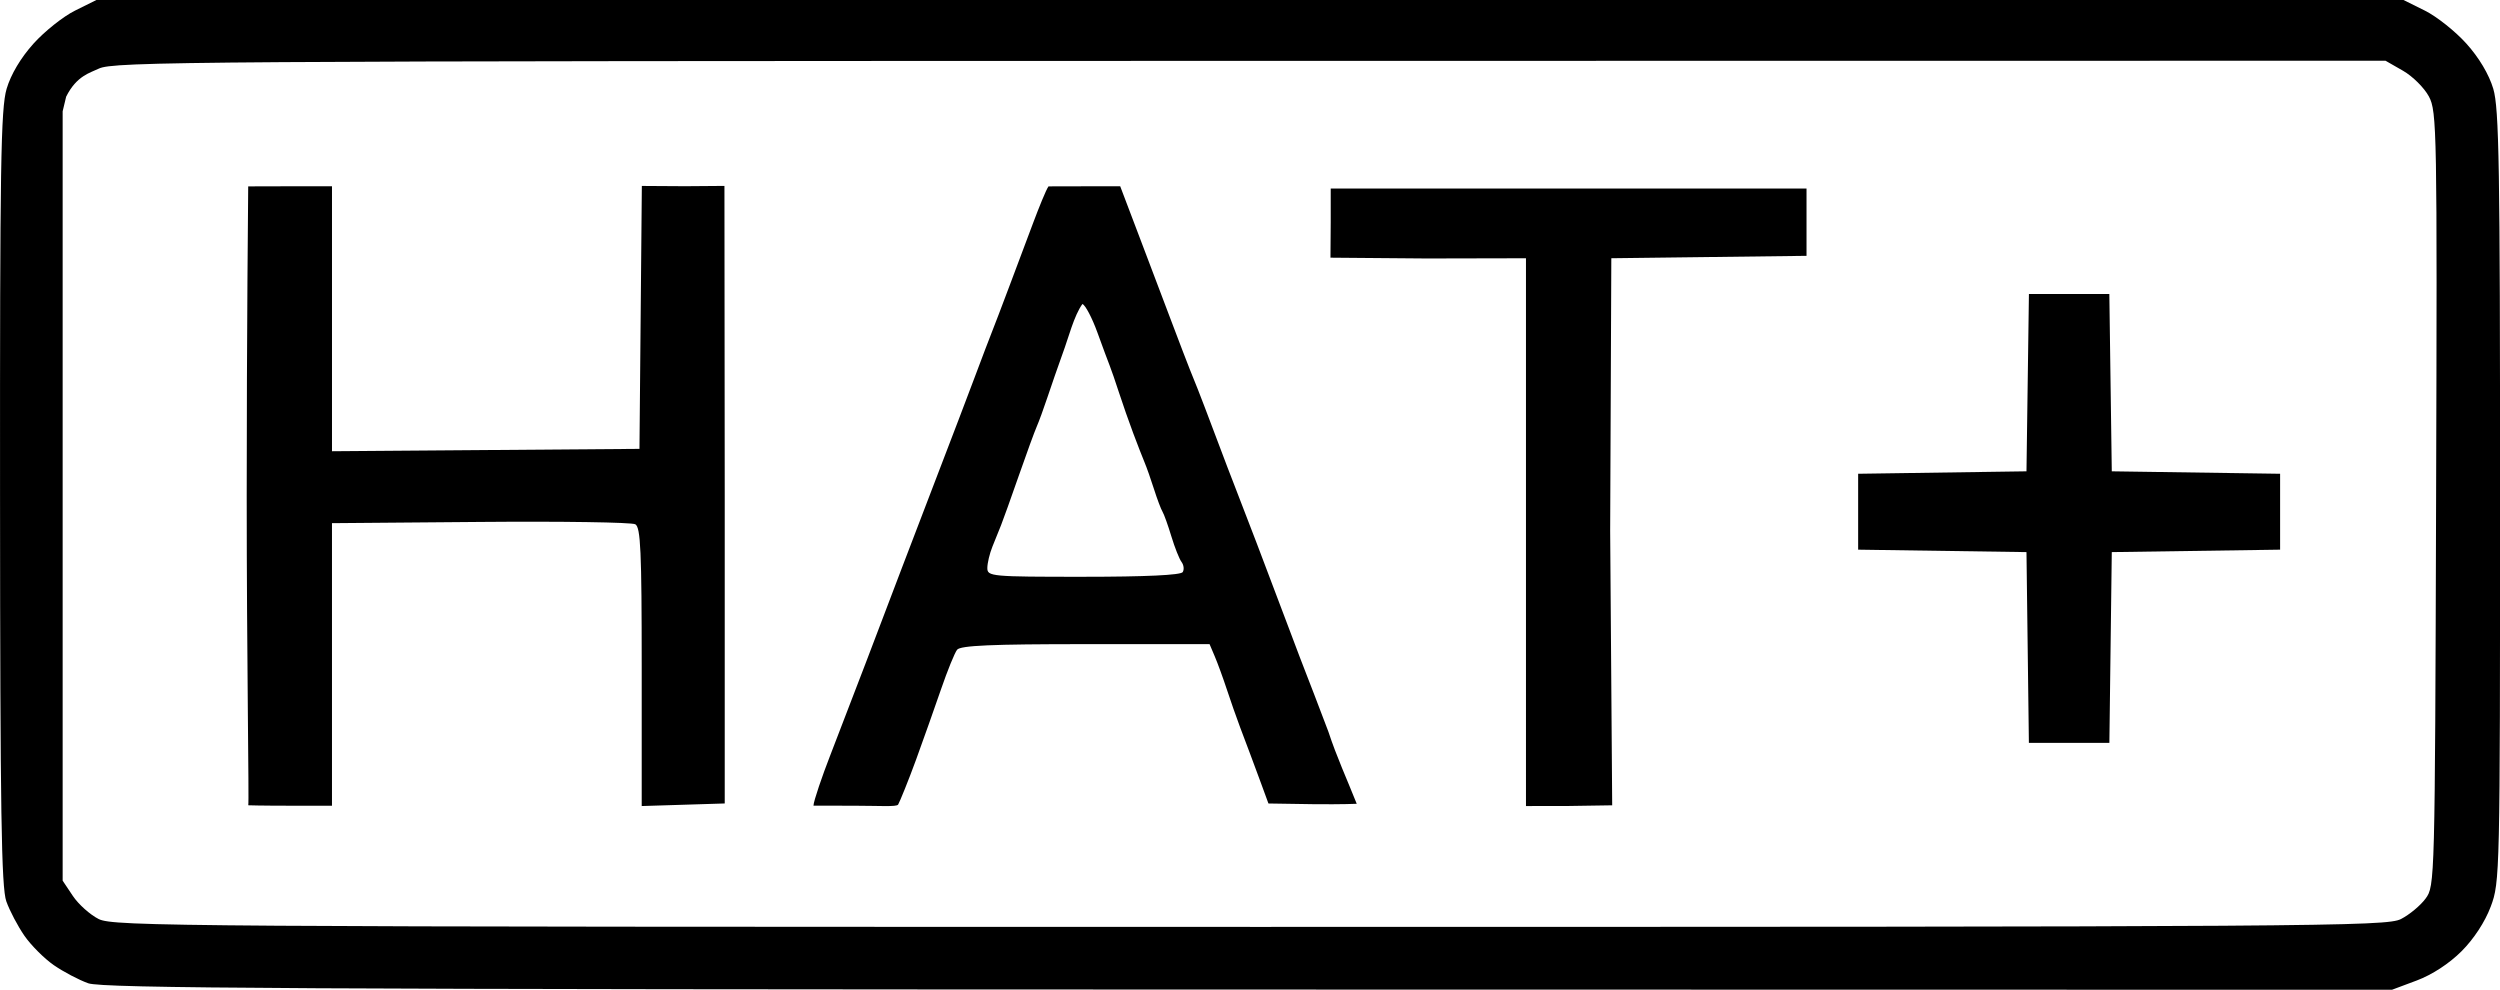 <?xml version="1.0" encoding="UTF-8" standalone="no"?>
<!-- Created with Inkscape (http://www.inkscape.org/) -->

<svg
   xmlns:dc="http://purl.org/dc/elements/1.1/"
   xmlns:cc="http://creativecommons.org/ns#"
   xmlns:rdf="http://www.w3.org/1999/02/22-rdf-syntax-ns#"
   xmlns:svg="http://www.w3.org/2000/svg"
   xmlns="http://www.w3.org/2000/svg"
   xmlns:sodipodi="http://sodipodi.sourceforge.net/DTD/sodipodi-0.dtd"
   xmlns:inkscape="http://www.inkscape.org/namespaces/inkscape"
   width="147.362mm"
   height="58.341mm"
   viewBox="0 0 147.362 58.341"
   version="1.1"
   id="svg8"
   inkscape:version="0.92.5 (2060ec1f9f, 2020-04-08)"
   sodipodi:docname="HAT+ Logo.svg">
  <defs
     id="defs2" />
  <sodipodi:namedview
     id="base"
     pagecolor="#ffffff"
     bordercolor="#666666"
     borderopacity="1.0"
     inkscape:pageopacity="0.0"
     inkscape:pageshadow="2"
     inkscape:zoom="1.3689145"
     inkscape:cx="264.4255"
     inkscape:cy="40.718693"
     inkscape:document-units="mm"
     inkscape:current-layer="layer1"
     showgrid="false"
     fit-margin-top="0"
     fit-margin-left="0"
     fit-margin-right="0"
     fit-margin-bottom="0"
     inkscape:window-width="1600"
     inkscape:window-height="838"
     inkscape:window-x="-8"
     inkscape:window-y="-8"
     inkscape:window-maximized="1" />
  <g
     inkscape:label="Layer 1"
     inkscape:groupmode="layer"
     id="layer1"
     transform="translate(-22.252,-217.44)">
    <path
       style="fill:#000000;stroke-width:0.265"
       d="m 95.852,275.769 c -56.035,-0.01 -67.562,-0.072 -68.399,-0.37 -0.553,-0.197 -1.466,-0.678 -2.029,-1.068 -0.563,-0.39 -1.342,-1.17 -1.732,-1.732 -0.39,-0.563 -0.871,-1.476 -1.068,-2.029 -0.291,-0.816 -0.361,-5.303 -0.37,-23.778 -0.01,-19.562 0.045,-22.962 0.388,-24.118 0.252,-0.85 0.836,-1.831 1.585,-2.663 0.652,-0.725 1.752,-1.6 2.445,-1.944 l 1.26,-0.626 h 67.998 67.998 l 1.26,0.626 c 0.693,0.344 1.793,1.219 2.445,1.944 0.748,0.832 1.332,1.814 1.585,2.663 0.343,1.154 0.399,4.571 0.399,24.041 0,22.296 -0.01,22.722 -0.547,24.158 -0.338,0.904 -0.996,1.911 -1.723,2.638 -0.727,0.727 -1.734,1.384 -2.638,1.723 l -1.462,0.547 z m 0.076,-3.693 c 63.207,0 66.99,-0.026 67.847,-0.463 0.499,-0.254 1.154,-0.799 1.455,-1.21 0.543,-0.74 0.549,-0.958 0.617,-23.548 0.067,-21.826 0.048,-22.841 -0.424,-23.727 -0.272,-0.509 -0.958,-1.192 -1.525,-1.517 l -1.031,-0.591 -66.94,0.008 c -62.487,0.008 -67.001,0.038 -67.856,0.459 -0.504,0.248 -1.297,0.408 -1.92,1.651 l -0.206,0.863 v 22.542 22.808 l 0.601,0.899 c 0.33,0.494 1.015,1.107 1.521,1.362 0.869,0.437 4.659,0.463 67.86,0.463 z m -56.46,-7.143 c -1.901,0 -2.582,-0.026 -2.582,-0.026 0.054,-0.241 -0.092,-8.65 -0.092,-18.231 0,-9.581 0.088,-18.248 0.088,-18.248 0,0 0.685,-0.008 2.586,-0.008 h 2.353 v 7.809 7.809 l 9.062,-0.07 9.062,-0.07 0.07,-7.749 0.07,-7.749 2.554,0.016 2.315,-0.018 0.017,18.278 v 18.124 l -2.447,0.076 -2.447,0.076 v -8.199 c 0,-6.826 -0.063,-8.234 -0.378,-8.41 -0.208,-0.116 -4.315,-0.179 -9.128,-0.138 l -8.751,0.073 v 8.327 8.327 z m 33.294,0 c -2.076,0 -2.56,-0.004 -2.56,-0.004 -7.94e-4,-0.255 0.54,-1.815 0.965,-2.906 0.425,-1.091 1.386,-3.592 2.135,-5.556 0.749,-1.965 1.7,-4.465 2.113,-5.556 0.413,-1.091 1.369,-3.592 2.126,-5.556 0.756,-1.965 1.732,-4.524 2.168,-5.689 0.436,-1.164 0.889,-2.355 1.007,-2.646 0.118,-0.291 0.595,-1.541 1.059,-2.778 0.465,-1.237 1.091,-2.904 1.391,-3.704 0.3,-0.8 0.751,-1.93 0.89,-2.112 0,0 0.881,-0.005 2.195,-0.005 h 2.032 l 1.13,2.977 c 0.621,1.637 1.49,3.929 1.929,5.093 0.44,1.164 0.907,2.385 1.039,2.712 0.132,0.327 0.347,0.863 0.479,1.191 0.132,0.327 0.619,1.607 1.084,2.844 0.464,1.237 0.941,2.487 1.059,2.778 0.118,0.291 0.714,1.839 1.324,3.44 0.61,1.601 1.466,3.863 1.902,5.027 0.436,1.164 0.889,2.355 1.007,2.646 0.118,0.291 0.711,1.839 1.318,3.44 0.489,1.488 1.095,2.801 1.671,4.251 0,0 -0.827,0.039 -2.488,0.024 l -2.717,-0.042 -0.436,-1.191 c -0.24,-0.655 -0.527,-1.429 -0.638,-1.72 -0.111,-0.291 -0.38,-1.005 -0.598,-1.587 -0.218,-0.582 -0.573,-1.594 -0.788,-2.249 -0.216,-0.655 -0.531,-1.518 -0.701,-1.918 l -0.309,-0.728 h -7.311 c -5.534,0 -7.374,0.08 -7.571,0.331 -0.143,0.182 -0.567,1.224 -0.942,2.315 -0.375,1.091 -1.041,2.968 -1.479,4.171 -0.438,1.202 -0.966,2.497 -1.055,2.641 -0.089,0.144 -1.129,0.068 -2.43,0.068 z M 86.123,251.438 c 3.655,0 5.734,-0.098 5.844,-0.276 0.094,-0.152 0.063,-0.42 -0.069,-0.595 -0.132,-0.176 -0.402,-0.855 -0.6,-1.51 -0.198,-0.655 -0.433,-1.31 -0.522,-1.455 -0.089,-0.146 -0.314,-0.741 -0.499,-1.323 -0.185,-0.582 -0.437,-1.296 -0.56,-1.587 -0.122,-0.291 -0.423,-1.065 -0.669,-1.72 -0.246,-0.655 -0.621,-1.726 -0.834,-2.381 -0.213,-0.655 -0.459,-1.369 -0.547,-1.587 -0.088,-0.218 -0.417,-1.104 -0.73,-1.968 -0.314,-0.864 -0.711,-1.618 -0.883,-1.676 -0.5,0.69 -0.823,2.005 -1.164,2.916 -0.275,0.764 -0.679,1.926 -0.896,2.58 -0.218,0.655 -0.501,1.429 -0.629,1.72 -0.128,0.291 -0.607,1.601 -1.063,2.91 -0.456,1.31 -0.926,2.619 -1.043,2.91 -0.118,0.291 -0.348,0.862 -0.511,1.269 -0.164,0.407 -0.298,0.973 -0.298,1.257 0,0.496 0.222,0.517 5.673,0.517 z m 28.591,13.51 -2.514,0.004 V 248.808 232.663 l -5.851,0.013 -5.673,-0.047 0.015,-2.093 v -1.984 h 14.023 14.023 v 1.984 1.984 l -5.753,0.071 -5.753,0.071 -0.068,16.068 0.119,16.179 z m 29.501,-3.72 h -2.371 l -0.071,-5.622 -0.071,-5.622 -4.961,-0.072 -4.961,-0.072 v -2.237 -2.237 l 4.961,-0.072 4.961,-0.072 0.072,-5.226 0.072,-5.226 h 2.37 2.37 l 0.072,5.226 0.072,5.226 4.961,0.072 4.961,0.072 v 2.237 2.237 l -4.961,0.072 -4.961,0.072 -0.071,5.622 -0.071,5.622 z"
       id="path843"
       inkscape:connector-curvature="0"
       sodipodi:nodetypes="ccccccsccccccccsccccccccccccccccccccccssscscccccccccccccscccccscccccscscccscscccscsscccccscccscsccccccscccccsccccccscsccssscccccccccccccccccccccccccccccccccccccccccc" />
  </g>
</svg>
